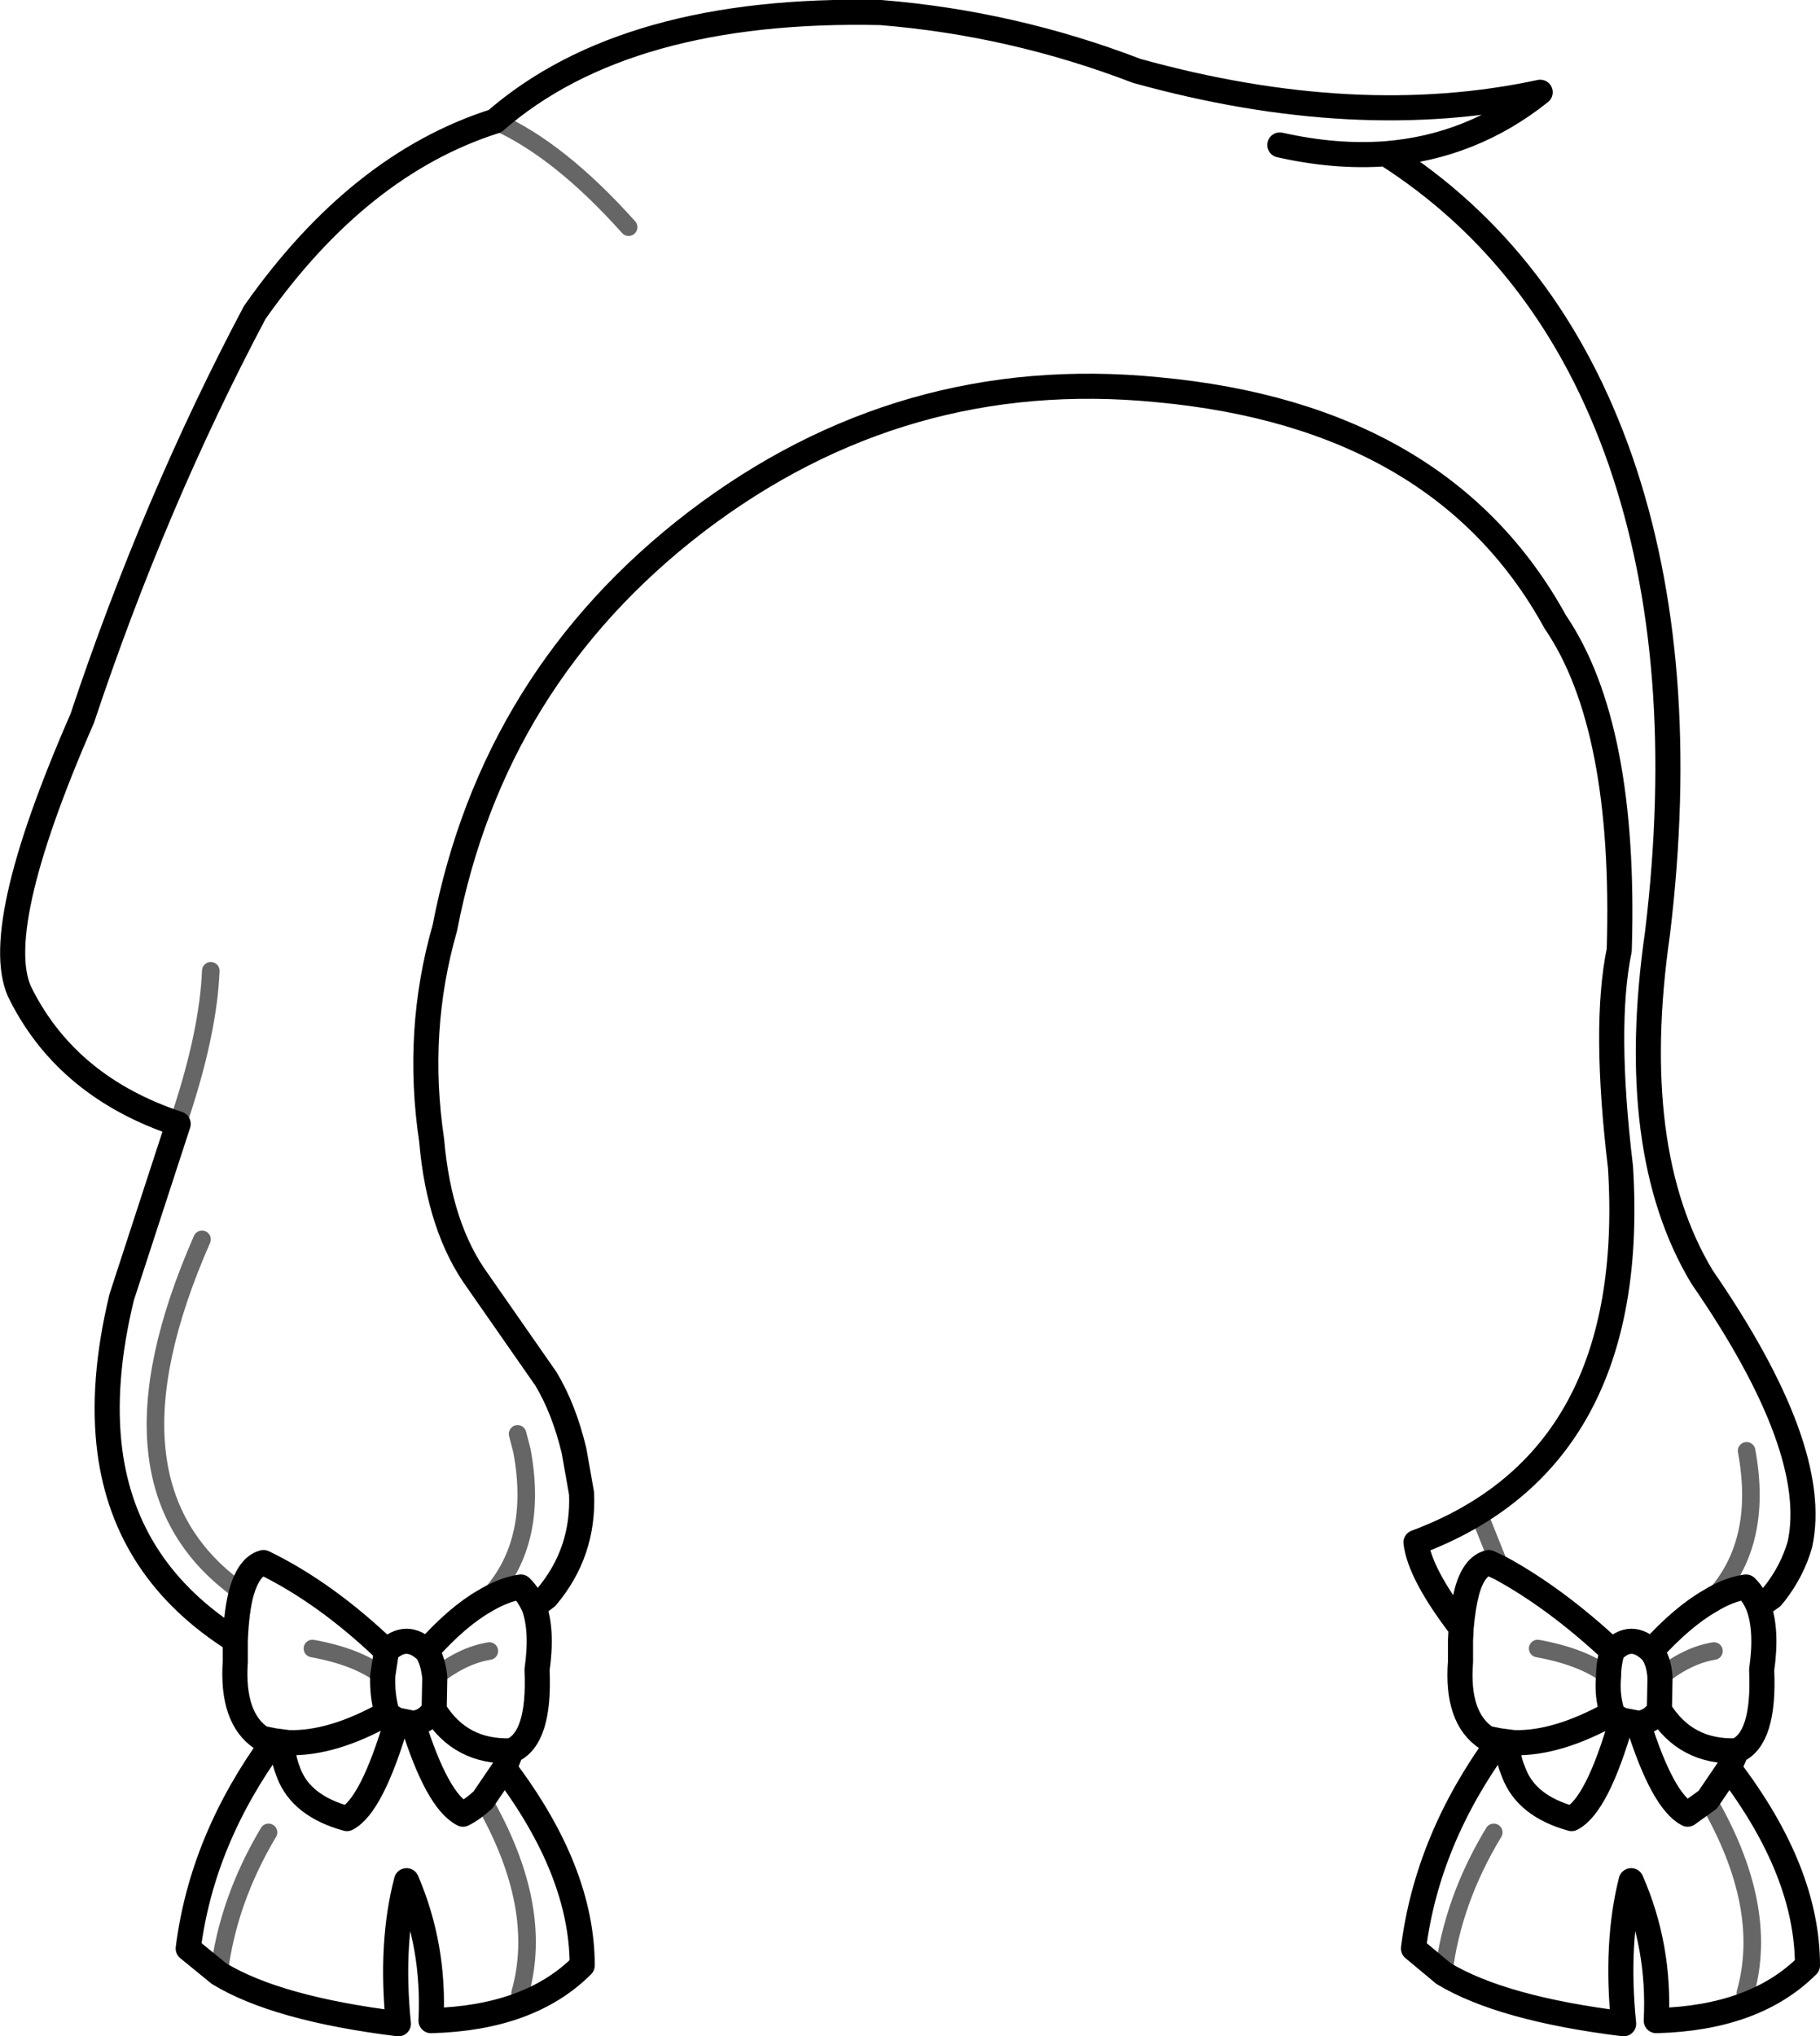 <?xml version="1.0" encoding="UTF-8" standalone="no"?>
<svg xmlns:xlink="http://www.w3.org/1999/xlink" height="162.25px" width="145.05px" xmlns="http://www.w3.org/2000/svg">
  <g transform="matrix(1.0, 0.0, 0.0, 1.0, 72.5, 81.1)">
    <path d="M63.8 46.45 Q65.25 45.55 66.65 45.35 67.3 46.0 67.65 46.9 L68.7 46.15 68.95 45.85 Q70.35 44.05 70.95 41.95 72.6 34.35 63.15 20.65 57.1 10.6 59.6 -6.75 62.2 -28.35 56.65 -44.4 51.05 -60.5 37.95 -68.85 33.95 -68.55 29.5 -69.55 M-33.85 46.45 Q-32.35 45.55 -31.0 45.35 -30.35 46.0 -29.95 46.9 L-28.95 46.15 Q-25.95 42.6 -26.15 37.9 L-26.75 34.5 Q-27.55 31.15 -29.0 28.75 L-34.4 21.0 Q-37.5 16.75 -38.1 9.75 -39.4 1.05 -37.05 -7.15 -33.2 -27.1 -17.05 -39.5 -0.6 -52.05 19.75 -50.05 42.45 -47.95 51.45 -31.55 57.1 -23.25 56.55 -5.4 55.3 0.65 56.65 11.9 58.1 35.2 40.35 41.8 40.65 44.3 43.95 48.6 44.1 46.9 44.4 45.75 44.95 43.7 46.15 43.4 L47.1 43.85 Q51.5 46.25 56.0 50.45 55.7 51.45 55.7 52.45 55.55 54.0 56.0 55.4 L56.05 55.55 56.75 55.95 Q54.8 62.75 52.75 63.8 49.15 62.8 48.15 60.15 47.3 58.1 48.15 57.75 L47.0 57.6 Q41.25 65.45 40.15 74.15 L42.55 76.15 Q47.2 78.95 56.9 80.15 56.25 73.7 57.5 68.75 59.8 74.0 59.5 79.9 67.35 79.7 71.55 75.5 71.55 68.0 65.3 59.8 L65.9 58.4 Q61.85 58.55 59.75 55.15 59.05 56.15 58.05 56.2 L56.75 55.95 M-29.95 46.9 Q-29.25 48.8 -29.7 51.95 -29.45 57.45 -31.75 58.4 L-32.3 59.8 Q-26.1 68.0 -26.1 75.5 -30.3 79.7 -38.15 79.9 -37.85 74.0 -40.1 68.75 -41.4 73.7 -40.75 80.15 -50.45 78.95 -55.05 76.15 L-57.5 74.15 Q-56.4 65.45 -50.65 57.6 L-51.65 57.4 Q-54.05 55.8 -53.75 51.3 L-53.75 49.6 Q-62.5 44.1 -63.75 34.5 -64.45 29.05 -62.8 22.25 L-58.3 8.45 Q-67.05 5.55 -70.8 -1.8 -73.45 -6.7 -65.95 -23.85 -60.2 -41.1 -52.2 -56.2 -43.9 -68.0 -33.05 -71.45 -22.6 -80.55 -2.3 -80.1 8.2 -79.25 18.1 -75.45 35.6 -70.6 50.25 -73.75 44.8 -69.4 37.95 -68.85 M58.05 56.2 Q60.0 62.4 62.0 63.45 L63.6 62.3 65.3 59.8 M67.65 46.9 Q68.35 48.8 67.9 51.95 68.15 57.45 65.9 58.4 M59.8 52.55 L59.75 55.15 M63.8 46.45 Q61.6 47.7 59.1 50.45 59.7 51.15 59.8 52.55 M59.1 50.45 Q57.5 48.9 56.0 50.45 M43.95 48.6 L43.9 49.6 43.9 51.3 Q43.55 55.8 46.0 57.4 L47.0 57.6 M48.15 57.75 Q51.6 57.85 56.0 55.4 M-53.25 45.75 Q-52.65 43.7 -51.5 43.4 -46.55 45.8 -41.7 50.45 -40.1 48.9 -38.5 50.45 -36.05 47.7 -33.85 46.45 M-50.65 57.6 L-49.5 57.75 Q-46.0 57.85 -41.65 55.4 -42.05 54.0 -42.0 52.45 L-41.7 50.45 M-41.65 55.4 L-41.55 55.55 -40.85 55.95 -39.6 56.2 Q-38.6 56.15 -37.9 55.15 L-37.85 52.55 Q-38.0 51.15 -38.5 50.45 M-49.5 57.75 Q-50.3 58.1 -49.5 60.15 -48.5 62.8 -44.85 63.8 -42.85 62.75 -40.85 55.95 M-31.75 58.4 Q-35.8 58.55 -37.9 55.15 M-39.6 56.2 Q-37.65 62.4 -35.6 63.45 -34.8 63.05 -34.0 62.3 L-32.3 59.8 M-53.75 49.6 Q-53.65 47.2 -53.25 45.75" fill="none" stroke="#000000" stroke-linecap="round" stroke-linejoin="round" stroke-width="2.0"/>
    <path d="M47.1 43.85 L45.6 40.1 M63.8 46.45 Q68.1 42.05 66.7 34.5 M42.55 76.15 Q43.25 70.35 46.55 64.9 M59.8 52.55 Q61.95 50.8 64.1 50.45 M55.7 52.45 Q53.65 50.9 50.05 50.25 M66.6 77.7 Q68.55 70.8 63.6 62.3 M-33.05 -71.45 Q-27.95 -69.2 -22.4 -63.0 M-33.85 46.45 Q-29.5 42.05 -30.9 34.5 L-31.25 33.15 M-55.7 -3.75 Q-55.9 1.05 -58.05 7.6 L-58.3 8.45 M-53.25 45.75 Q-59.25 41.55 -60.0 34.5 -60.75 27.55 -56.4 17.65 M-42.0 52.45 Q-44.0 50.9 -47.6 50.25 M-55.05 76.15 Q-54.35 70.35 -51.1 64.9 M-37.85 52.55 Q-35.65 50.8 -33.5 50.45 M-31.05 77.7 Q-29.1 70.8 -34.0 62.3" fill="none" stroke="#000000" stroke-linecap="round" stroke-linejoin="round" stroke-opacity="0.6" stroke-width="1.4"/>
  </g>
</svg>
